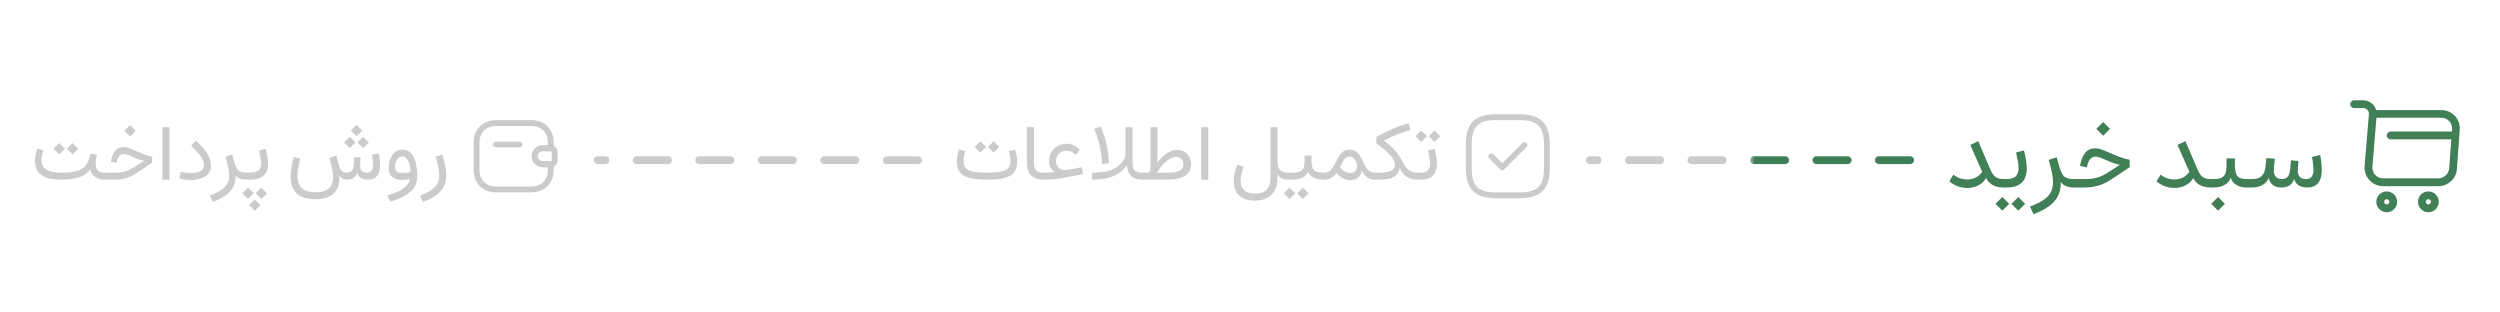 <svg width="320" height="40" viewBox="0 0 320 40" fill="none" xmlns="http://www.w3.org/2000/svg">
<path d="M12.389 19.787C12.35 20.009 12.315 20.217 12.286 20.412C12.26 20.604 12.247 20.796 12.247 20.988C12.247 21.2 12.28 21.39 12.345 21.56C12.413 21.726 12.538 21.857 12.721 21.955C12.906 22.053 13.175 22.102 13.526 22.102H13.531V23H13.526C12.966 23 12.524 22.891 12.198 22.673C11.876 22.451 11.651 22.126 11.524 21.696C11.183 22.178 10.696 22.517 10.065 22.712C9.436 22.904 8.694 23 7.838 23C7.034 23 6.384 22.904 5.89 22.712C5.398 22.52 5.04 22.246 4.815 21.892C4.591 21.534 4.479 21.107 4.479 20.612C4.479 20.368 4.503 20.109 4.552 19.836C4.604 19.562 4.675 19.286 4.767 19.006L5.567 19.24C5.489 19.481 5.429 19.711 5.387 19.929C5.344 20.144 5.323 20.344 5.323 20.529C5.323 20.887 5.411 21.184 5.587 21.418C5.766 21.649 6.051 21.822 6.441 21.936C6.832 22.046 7.345 22.102 7.979 22.102C8.608 22.102 9.135 22.054 9.562 21.96C9.991 21.862 10.341 21.714 10.611 21.516C10.882 21.314 11.09 21.06 11.236 20.754C11.386 20.445 11.495 20.078 11.563 19.655L12.389 19.787ZM8.556 19.045L9.288 18.312L10.016 19.045L9.288 19.773L8.556 19.045ZM6.852 19.045L7.584 18.312L8.312 19.045L7.584 19.773L6.852 19.045ZM15.826 18.82C16.054 18.82 16.292 18.867 16.539 18.962C16.79 19.056 17.06 19.17 17.35 19.304C17.649 19.437 17.973 19.574 18.321 19.714C18.67 19.851 19.055 19.96 19.479 20.041V20.827L17.462 22.175C17.032 22.458 16.586 22.666 16.124 22.8C15.665 22.933 15.165 23 14.625 23H13.531C13.476 23 13.437 22.967 13.414 22.902C13.391 22.834 13.38 22.717 13.38 22.551C13.38 22.381 13.391 22.264 13.414 22.199C13.437 22.134 13.476 22.102 13.531 22.102H14.767C15.06 22.102 15.335 22.08 15.592 22.038C15.849 21.992 16.096 21.924 16.334 21.833C16.575 21.739 16.814 21.616 17.052 21.467L18.434 20.578C18.118 20.516 17.833 20.435 17.579 20.334C17.328 20.233 17.097 20.135 16.886 20.041C16.687 19.95 16.505 19.873 16.339 19.811C16.176 19.746 16.017 19.714 15.86 19.714C15.6 19.714 15.398 19.802 15.255 19.977C15.115 20.153 15.012 20.389 14.947 20.686L14.918 20.842L14.185 20.705L14.22 20.52C14.317 20.012 14.49 19.602 14.737 19.289C14.985 18.977 15.348 18.82 15.826 18.82ZM15.919 16.75L16.651 16.018L17.379 16.75L16.651 17.477L15.919 16.75ZM21.686 23H20.787V16.281H21.686V23ZM27.003 21.159C27.003 21.508 26.928 21.802 26.778 22.043C26.632 22.284 26.433 22.477 26.183 22.624C25.935 22.77 25.659 22.876 25.352 22.941C25.05 23.006 24.742 23.039 24.43 23.039C24.176 23.039 23.922 23.023 23.668 22.99C23.417 22.954 23.176 22.904 22.945 22.839L23.15 21.984C23.333 22.033 23.533 22.072 23.751 22.102C23.969 22.131 24.189 22.145 24.41 22.145C24.739 22.145 25.032 22.11 25.289 22.038C25.546 21.966 25.748 21.854 25.895 21.701C26.044 21.548 26.119 21.35 26.119 21.105C26.119 20.793 25.981 20.433 25.704 20.026C25.427 19.616 25.014 19.167 24.464 18.679L25.05 17.985C25.447 18.337 25.792 18.687 26.085 19.035C26.378 19.384 26.604 19.733 26.764 20.085C26.923 20.436 27.003 20.795 27.003 21.159ZM28.858 20.056L29.718 19.773L29.996 20.754C30.094 21.109 30.203 21.384 30.323 21.579C30.444 21.774 30.6 21.911 30.792 21.989C30.984 22.064 31.236 22.102 31.549 22.102H31.554V23H31.549C31.236 23 30.958 22.95 30.714 22.849C30.473 22.748 30.287 22.605 30.157 22.419C30.167 22.976 30.071 23.461 29.869 23.874C29.671 24.291 29.355 24.659 28.922 24.977C28.492 25.297 27.934 25.586 27.247 25.847L26.866 25.031C27.459 24.81 27.936 24.577 28.297 24.333C28.658 24.092 28.92 23.819 29.083 23.513C29.246 23.207 29.327 22.849 29.327 22.439C29.327 22.142 29.288 21.799 29.21 21.408C29.132 21.014 29.015 20.564 28.858 20.056ZM31.017 24.738L31.749 24.006L32.477 24.738L31.749 25.466L31.017 24.738ZM32.721 24.738L33.453 24.006L34.181 24.738L33.453 25.466L32.721 24.738ZM31.876 26.257L32.608 25.524L33.336 26.257L32.608 26.984L31.876 26.257ZM34.01 19.04C34.098 19.401 34.169 19.745 34.225 20.07C34.28 20.396 34.308 20.699 34.308 20.979C34.308 21.389 34.231 21.745 34.078 22.048C33.928 22.351 33.678 22.585 33.326 22.751C32.978 22.917 32.506 23 31.91 23H31.559C31.503 23 31.464 22.967 31.441 22.902C31.419 22.837 31.407 22.72 31.407 22.551C31.407 22.378 31.419 22.261 31.441 22.199C31.464 22.134 31.503 22.102 31.559 22.102H31.91C32.301 22.102 32.607 22.056 32.828 21.965C33.05 21.874 33.206 21.74 33.297 21.564C33.388 21.389 33.434 21.174 33.434 20.92C33.434 20.702 33.408 20.456 33.355 20.183C33.307 19.906 33.243 19.602 33.165 19.27L34.01 19.04ZM44.44 23C44.192 23 43.99 22.953 43.834 22.858C43.681 22.764 43.556 22.635 43.458 22.473C43.484 23.156 43.382 23.721 43.15 24.167C42.922 24.616 42.576 24.95 42.11 25.168C41.648 25.389 41.075 25.5 40.392 25.5C39.295 25.5 38.491 25.253 37.98 24.758C37.468 24.266 37.213 23.549 37.213 22.605C37.213 22.341 37.231 22.062 37.267 21.77C37.302 21.477 37.351 21.185 37.413 20.895C37.478 20.602 37.55 20.331 37.628 20.08L38.443 20.319C38.355 20.632 38.274 20.983 38.199 21.374C38.128 21.765 38.092 22.137 38.092 22.492C38.092 22.98 38.172 23.379 38.331 23.689C38.494 24.001 38.743 24.23 39.078 24.377C39.417 24.527 39.85 24.602 40.377 24.602C40.934 24.602 41.376 24.527 41.705 24.377C42.034 24.227 42.27 24.009 42.413 23.723C42.56 23.436 42.633 23.09 42.633 22.683C42.633 22.451 42.61 22.199 42.565 21.926C42.522 21.652 42.465 21.371 42.394 21.081C42.322 20.791 42.244 20.508 42.159 20.231L43.043 19.904L43.316 20.92C43.404 21.301 43.525 21.594 43.678 21.799C43.834 22.001 44.075 22.102 44.4 22.102C44.671 22.102 44.877 22.019 45.02 21.852C45.164 21.686 45.252 21.423 45.284 21.061L45.362 20.1L46.168 20.163L46.105 21.032C46.075 21.4 46.135 21.67 46.285 21.843C46.435 22.015 46.66 22.102 46.959 22.102C47.496 22.102 47.765 21.779 47.765 21.135C47.765 20.985 47.75 20.79 47.721 20.549C47.695 20.308 47.657 20.064 47.608 19.816L48.487 19.606C48.536 19.847 48.575 20.106 48.605 20.383C48.637 20.66 48.653 20.909 48.653 21.13C48.653 21.755 48.522 22.224 48.258 22.536C47.997 22.845 47.607 23 47.086 23C46.715 23 46.412 22.922 46.178 22.766C45.943 22.606 45.785 22.38 45.704 22.087C45.626 22.383 45.471 22.609 45.24 22.766C45.012 22.922 44.745 23 44.44 23ZM44.049 18.234L44.781 17.502L45.509 18.234L44.781 18.962L44.049 18.234ZM45.753 18.234L46.485 17.502L47.213 18.234L46.485 18.962L45.753 18.234ZM44.903 16.716L45.636 15.983L46.363 16.716L45.636 17.443L44.903 16.716ZM52.467 22.922C52.314 22.951 52.151 22.977 51.978 23C51.806 23.026 51.622 23.039 51.427 23.039C50.916 23.039 50.51 22.912 50.211 22.658C49.911 22.404 49.762 22.012 49.762 21.481C49.762 21.208 49.796 20.933 49.864 20.656C49.936 20.38 50.043 20.127 50.187 19.899C50.33 19.672 50.51 19.489 50.728 19.352C50.947 19.213 51.204 19.143 51.5 19.143C51.878 19.143 52.19 19.244 52.438 19.445C52.685 19.647 52.88 19.914 53.023 20.246C53.167 20.578 53.268 20.948 53.326 21.355C53.385 21.758 53.414 22.162 53.414 22.565C53.414 23.366 53.115 24.03 52.516 24.558C51.917 25.085 51.057 25.508 49.938 25.827L49.576 25.002C50.439 24.771 51.117 24.481 51.612 24.133C52.107 23.785 52.392 23.381 52.467 22.922ZM52.565 22.009C52.548 21.771 52.517 21.535 52.472 21.301C52.426 21.066 52.361 20.852 52.276 20.656C52.195 20.461 52.089 20.305 51.959 20.188C51.832 20.07 51.674 20.012 51.485 20.012C51.274 20.012 51.1 20.082 50.963 20.222C50.829 20.358 50.73 20.534 50.665 20.749C50.6 20.964 50.567 21.185 50.567 21.413C50.567 21.686 50.649 21.875 50.812 21.98C50.977 22.084 51.215 22.136 51.524 22.136C51.723 22.136 51.91 22.123 52.086 22.097C52.265 22.071 52.425 22.041 52.565 22.009ZM55.753 20.056L56.612 19.773C56.782 20.342 56.908 20.84 56.993 21.267C57.078 21.693 57.12 22.085 57.12 22.443C57.12 22.971 57.018 23.441 56.812 23.855C56.611 24.268 56.292 24.637 55.855 24.963C55.419 25.288 54.848 25.583 54.142 25.847L53.761 25.031C54.356 24.81 54.833 24.577 55.191 24.333C55.553 24.092 55.815 23.819 55.977 23.513C56.14 23.21 56.222 22.857 56.222 22.453C56.222 22.154 56.183 21.809 56.105 21.418C56.03 21.024 55.912 20.57 55.753 20.056Z" fill="#CBCBCB"/>
<path d="M66.5 18.875H63.5C63.295 18.875 63.125 18.705 63.125 18.5C63.125 18.295 63.295 18.125 63.5 18.125H66.5C66.705 18.125 66.875 18.295 66.875 18.5C66.875 18.705 66.705 18.875 66.5 18.875Z" fill="#CBCBCB"/>
<path d="M69.52 21.4C68.765 21.4 68.125 20.84 68.065 20.12C68.025 19.705 68.175 19.3 68.475 19.005C68.725 18.745 69.08 18.6 69.455 18.6H70.5C70.995 18.615 71.375 19.005 71.375 19.485V20.515C71.375 20.995 70.995 21.385 70.515 21.4H69.52ZM70.485 19.35H69.46C69.285 19.35 69.125 19.415 69.01 19.535C68.865 19.675 68.795 19.865 68.815 20.055C68.84 20.385 69.16 20.65 69.52 20.65H70.5C70.565 20.65 70.625 20.59 70.625 20.515V19.485C70.625 19.41 70.565 19.355 70.485 19.35Z" fill="#CBCBCB"/>
<path d="M68 24.625H63.5C61.78 24.625 60.625 23.47 60.625 21.75V18.25C60.625 16.71 61.575 15.595 63.05 15.41C63.185 15.39 63.34 15.375 63.5 15.375H68C68.12 15.375 68.275 15.38 68.435 15.405C69.91 15.575 70.875 16.695 70.875 18.25V18.975C70.875 19.18 70.705 19.35 70.5 19.35H69.46C69.285 19.35 69.125 19.415 69.01 19.535L69.005 19.54C68.865 19.675 68.8 19.86 68.815 20.05C68.84 20.38 69.16 20.645 69.52 20.645H70.5C70.705 20.645 70.875 20.815 70.875 21.02V21.745C70.875 23.47 69.72 24.625 68 24.625ZM63.5 16.125C63.38 16.125 63.265 16.135 63.15 16.15C62.05 16.29 61.375 17.09 61.375 18.25V21.75C61.375 23.04 62.21 23.875 63.5 23.875H68C69.29 23.875 70.125 23.04 70.125 21.75V21.4H69.52C68.765 21.4 68.125 20.84 68.065 20.12C68.025 19.71 68.175 19.3 68.475 19.01C68.735 18.745 69.085 18.6 69.46 18.6H70.125V18.25C70.125 17.08 69.44 16.275 68.33 16.145C68.21 16.125 68.105 16.125 68 16.125H63.5Z" fill="#CBCBCB"/>
<line x1="117.5" y1="20.5" x2="76.5" y2="20.5" stroke="#CBCBCB" stroke-linecap="round" stroke-dasharray="4 4"/>
<path d="M129.949 19.138C130.031 19.418 130.092 19.686 130.135 19.943C130.177 20.201 130.198 20.446 130.198 20.681C130.198 21.254 130.07 21.709 129.812 22.048C129.555 22.386 129.144 22.631 128.577 22.78C128.011 22.927 127.264 23 126.336 23C125.408 23 124.661 22.927 124.095 22.78C123.532 22.631 123.121 22.386 122.864 22.048C122.607 21.709 122.479 21.254 122.479 20.681C122.479 20.446 122.5 20.201 122.542 19.943C122.588 19.686 122.648 19.418 122.723 19.138L123.538 19.328C123.476 19.572 123.427 19.8 123.392 20.012C123.359 20.223 123.343 20.422 123.343 20.607C123.343 20.988 123.432 21.288 123.611 21.506C123.794 21.724 124.103 21.879 124.539 21.97C124.975 22.058 125.574 22.102 126.336 22.102C127.098 22.102 127.697 22.058 128.133 21.97C128.569 21.879 128.878 21.724 129.061 21.506C129.243 21.288 129.334 20.988 129.334 20.607C129.334 20.422 129.318 20.223 129.285 20.012C129.253 19.8 129.204 19.572 129.139 19.328L129.949 19.138ZM126.453 18.815L127.186 18.083L127.913 18.815L127.186 19.543L126.453 18.815ZM124.749 18.815L125.481 18.083L126.209 18.815L125.481 19.543L124.749 18.815ZM131.443 16.281H132.347V20.847C132.347 21.293 132.438 21.613 132.62 21.809C132.806 22.004 133.154 22.102 133.665 22.102V23C132.942 23 132.391 22.823 132.01 22.468C131.632 22.11 131.443 21.574 131.443 20.861V16.281ZM135.169 20.666C135.169 20.891 135.223 21.088 135.33 21.257C135.438 21.423 135.577 21.551 135.75 21.643C135.926 21.73 136.115 21.774 136.316 21.774C136.378 21.774 136.466 21.768 136.58 21.755C136.697 21.739 136.814 21.719 136.932 21.696L138.475 21.403L138.636 22.287L136.053 22.78C135.682 22.849 135.311 22.902 134.939 22.941C134.572 22.98 134.223 23 133.895 23H133.67C133.615 23 133.576 22.964 133.553 22.893C133.53 22.818 133.519 22.704 133.519 22.551C133.519 22.398 133.53 22.285 133.553 22.214C133.576 22.139 133.615 22.102 133.67 22.102H133.86C134.039 22.102 134.22 22.095 134.402 22.082C134.585 22.066 134.79 22.041 135.018 22.009C134.803 21.879 134.624 21.703 134.48 21.481C134.34 21.257 134.271 20.988 134.271 20.676C134.271 20.22 134.371 19.823 134.573 19.484C134.778 19.143 135.049 18.877 135.384 18.689C135.722 18.496 136.087 18.4 136.478 18.4C136.852 18.4 137.173 18.467 137.439 18.601C137.71 18.731 137.968 18.926 138.216 19.186L137.713 19.831C137.544 19.662 137.358 19.532 137.156 19.44C136.958 19.346 136.738 19.299 136.497 19.299C136.269 19.299 136.053 19.352 135.848 19.46C135.646 19.564 135.481 19.719 135.354 19.924C135.231 20.129 135.169 20.376 135.169 20.666ZM140.057 16.496L140.892 16.174C141.217 16.942 141.466 17.715 141.639 18.493C141.814 19.268 141.917 20.069 141.946 20.895L141.072 20.993C141.056 20.472 141.006 19.961 140.921 19.46C140.84 18.955 140.727 18.457 140.584 17.966C140.441 17.474 140.265 16.984 140.057 16.496ZM144.065 16.281H144.969V20.847C144.969 21.312 145.065 21.638 145.257 21.823C145.452 22.009 145.794 22.102 146.282 22.102H146.287V23H146.282C145.657 23 145.177 22.863 144.842 22.59C144.51 22.316 144.316 21.901 144.261 21.345V21.12C143.971 21.547 143.618 21.9 143.201 22.18C142.788 22.456 142.298 22.663 141.731 22.8C141.168 22.933 140.517 23 139.778 23V22.102C140.579 22.102 141.256 22.032 141.81 21.892C142.363 21.752 142.82 21.529 143.182 21.223C143.546 20.913 143.841 20.51 144.065 20.012V16.281ZM146.302 23C146.246 23 146.207 22.967 146.185 22.902C146.162 22.837 146.15 22.72 146.15 22.551C146.15 22.378 146.162 22.261 146.185 22.199C146.207 22.134 146.246 22.102 146.302 22.102H147.02C147.062 22.033 147.104 21.968 147.146 21.906C147.189 21.844 147.229 21.783 147.269 21.721V16.281H148.162V19.626C148.162 19.847 148.156 20.062 148.143 20.27C148.133 20.476 148.112 20.682 148.079 20.891C148.493 20.331 148.916 19.909 149.349 19.626C149.785 19.34 150.221 19.196 150.657 19.196C151.032 19.196 151.352 19.278 151.619 19.44C151.886 19.603 152.091 19.821 152.234 20.095C152.378 20.368 152.449 20.674 152.449 21.013C152.449 21.276 152.404 21.527 152.312 21.765C152.225 22.002 152.067 22.214 151.839 22.399C151.611 22.585 151.295 22.731 150.892 22.839C150.488 22.946 149.972 23 149.344 23H146.302ZM148.069 22.102H149.515C149.775 22.102 150.022 22.087 150.257 22.058C150.491 22.028 150.7 21.976 150.882 21.901C151.067 21.826 151.212 21.719 151.316 21.579C151.421 21.439 151.473 21.257 151.473 21.032C151.473 20.752 151.386 20.524 151.214 20.349C151.045 20.17 150.812 20.08 150.516 20.08C150.314 20.08 150.088 20.14 149.837 20.261C149.586 20.381 149.313 20.588 149.017 20.881C148.724 21.171 148.408 21.578 148.069 22.102ZM154.656 23H153.758V16.281H154.656V23ZM165.022 22.102V23H164.925C164.612 23 164.327 22.941 164.07 22.824C163.813 22.704 163.624 22.53 163.504 22.302V22.883C163.501 23.482 163.383 23.99 163.152 24.406C162.924 24.823 162.594 25.139 162.161 25.354C161.731 25.572 161.209 25.681 160.594 25.681C160.011 25.681 159.521 25.58 159.124 25.378C158.73 25.179 158.431 24.898 158.226 24.533C158.021 24.169 157.918 23.739 157.918 23.244C157.918 22.915 157.955 22.565 158.03 22.194C158.108 21.82 158.224 21.441 158.377 21.057L159.173 21.35C159.052 21.672 158.96 21.989 158.895 22.302C158.829 22.611 158.797 22.891 158.797 23.142C158.797 23.662 158.951 24.066 159.261 24.352C159.573 24.639 160.044 24.782 160.672 24.782C161.342 24.782 161.836 24.611 162.151 24.27C162.467 23.931 162.625 23.412 162.625 22.712V16.281H163.523V20.661C163.523 20.97 163.564 21.232 163.646 21.447C163.727 21.662 163.868 21.825 164.07 21.936C164.275 22.046 164.56 22.102 164.925 22.102H165.022ZM166.033 24.743L166.766 24.011L167.493 24.743L166.766 25.471L166.033 24.743ZM164.329 24.743L165.062 24.011L165.789 24.743L165.062 25.471L164.329 24.743ZM167.884 19.899V20.627C167.884 20.962 167.92 21.239 167.991 21.457C168.063 21.675 168.211 21.838 168.436 21.945C168.663 22.049 169.008 22.102 169.471 22.102H169.48V23H169.471C168.94 23 168.491 22.909 168.123 22.727C167.755 22.541 167.524 22.282 167.43 21.95C167.332 22.285 167.103 22.544 166.741 22.727C166.38 22.909 165.926 23 165.379 23H165.027C164.972 23 164.933 22.967 164.91 22.902C164.887 22.837 164.876 22.72 164.876 22.551C164.876 22.378 164.887 22.261 164.91 22.199C164.933 22.134 164.972 22.102 165.027 22.102H165.379C165.841 22.102 166.186 22.048 166.414 21.94C166.645 21.833 166.798 21.67 166.873 21.452C166.948 21.234 166.985 20.959 166.985 20.627V19.899H167.884ZM171.517 21.447C171.722 21.678 171.935 21.854 172.156 21.975C172.378 22.095 172.61 22.155 172.854 22.155C173.095 22.155 173.297 22.079 173.46 21.926C173.623 21.773 173.704 21.561 173.704 21.291C173.704 21.083 173.66 20.884 173.572 20.695C173.488 20.503 173.372 20.345 173.226 20.222C173.082 20.098 172.921 20.036 172.742 20.036C172.576 20.036 172.43 20.08 172.303 20.168C172.179 20.253 172.067 20.376 171.966 20.539C171.865 20.699 171.766 20.892 171.668 21.12L171.517 21.447ZM169.48 22.102C169.76 22.102 169.993 22.033 170.179 21.896C170.364 21.756 170.522 21.578 170.652 21.359C170.783 21.141 170.906 20.913 171.023 20.676C171.154 20.415 171.29 20.17 171.434 19.939C171.58 19.704 171.756 19.514 171.961 19.367C172.166 19.221 172.425 19.148 172.737 19.148C173.063 19.148 173.331 19.224 173.543 19.377C173.758 19.527 173.937 19.719 174.08 19.953C174.223 20.188 174.352 20.433 174.466 20.69C174.576 20.935 174.694 21.164 174.817 21.379C174.941 21.594 175.094 21.768 175.276 21.901C175.459 22.035 175.69 22.102 175.97 22.102H175.975V23H175.97C175.709 23 175.47 22.951 175.252 22.854C175.034 22.753 174.847 22.611 174.69 22.429C174.534 22.246 174.417 22.032 174.339 21.784C174.287 22.181 174.122 22.492 173.846 22.717C173.572 22.941 173.24 23.054 172.85 23.054C172.501 23.054 172.173 22.972 171.863 22.81C171.557 22.647 171.29 22.427 171.062 22.15C170.887 22.398 170.674 22.601 170.423 22.761C170.175 22.92 169.861 23 169.48 23C169.425 23 169.386 22.967 169.363 22.902C169.34 22.837 169.329 22.72 169.329 22.551C169.329 22.378 169.34 22.261 169.363 22.199C169.386 22.134 169.425 22.102 169.48 22.102ZM180.32 15.769L180.521 16.643C179.869 16.841 179.272 17.048 178.729 17.263C178.188 17.474 177.667 17.71 177.166 17.971V18.02C177.563 18.319 177.907 18.607 178.196 18.884C178.486 19.16 178.737 19.445 178.948 19.738C179.163 20.028 179.355 20.345 179.524 20.69C179.7 21.049 179.878 21.33 180.057 21.535C180.236 21.74 180.441 21.887 180.672 21.975C180.906 22.059 181.191 22.102 181.526 22.102V23C181.149 23 180.812 22.948 180.516 22.844C180.219 22.74 179.959 22.577 179.734 22.355C179.51 22.131 179.314 21.844 179.148 21.496C179.1 21.994 178.86 22.37 178.431 22.624C178.001 22.875 177.397 23 176.619 23H175.975C175.923 23 175.885 22.964 175.862 22.893C175.836 22.821 175.823 22.705 175.823 22.546C175.823 22.386 175.836 22.273 175.862 22.204C175.885 22.136 175.923 22.102 175.975 22.102H176.604C177.246 22.102 177.731 22.017 178.06 21.848C178.392 21.675 178.558 21.421 178.558 21.086C178.558 20.721 178.357 20.316 177.957 19.87C177.557 19.421 176.961 18.92 176.17 18.366V17.536C177.498 16.761 178.882 16.172 180.32 15.769ZM183.631 19.04C183.719 19.401 183.79 19.745 183.846 20.07C183.901 20.396 183.929 20.699 183.929 20.979C183.929 21.389 183.855 21.745 183.709 22.048C183.566 22.351 183.336 22.585 183.021 22.751C182.705 22.917 182.29 23 181.775 23H181.531C181.476 23 181.437 22.967 181.414 22.902C181.391 22.837 181.38 22.72 181.38 22.551C181.38 22.378 181.391 22.261 181.414 22.199C181.437 22.134 181.476 22.102 181.531 22.102H181.775C182.238 22.102 182.566 22.001 182.762 21.799C182.957 21.594 183.055 21.301 183.055 20.92C183.055 20.702 183.029 20.456 182.977 20.183C182.928 19.906 182.864 19.602 182.786 19.27L183.631 19.04ZM182.889 17.434L183.621 16.701L184.349 17.434L183.621 18.161L182.889 17.434ZM181.185 17.434L181.917 16.701L182.645 17.434L181.917 18.161L181.185 17.434Z" fill="#CBCBCB"/>
<path d="M194.5 25.375H191.5C188.785 25.375 187.625 24.215 187.625 21.5V18.5C187.625 15.785 188.785 14.625 191.5 14.625H194.5C197.215 14.625 198.375 15.785 198.375 18.5V21.5C198.375 24.215 197.215 25.375 194.5 25.375ZM191.5 15.375C189.195 15.375 188.375 16.195 188.375 18.5V21.5C188.375 23.805 189.195 24.625 191.5 24.625H194.5C196.805 24.625 197.625 23.805 197.625 21.5V18.5C197.625 16.195 196.805 15.375 194.5 15.375H191.5Z" fill="#CBCBCB"/>
<path d="M192.29 21.79C192.19 21.79 192.095 21.75 192.025 21.68L190.61 20.265C190.465 20.12 190.465 19.88 190.61 19.735C190.755 19.59 190.995 19.59 191.14 19.735L192.29 20.885L194.86 18.315C195.005 18.17 195.245 18.17 195.39 18.315C195.535 18.46 195.535 18.7 195.39 18.845L192.555 21.68C192.485 21.75 192.39 21.79 192.29 21.79Z" fill="#CBCBCB"/>
<line x1="244.5" y1="20.5" x2="203.5" y2="20.5" stroke="url(#paint0_linear_2399_747508)" stroke-linecap="round" stroke-dasharray="4 4"/>
<path d="M253.213 18.064L254.795 21.762C254.99 22.207 255.213 22.512 255.463 22.676C255.713 22.84 256.043 22.922 256.453 22.922H256.547V24H256.441C255.949 24 255.514 23.908 255.135 23.725C254.756 23.541 254.451 23.23 254.221 22.793C253.979 23.215 253.639 23.531 253.201 23.742C252.764 23.953 252.297 24.059 251.801 24.059C251.406 24.059 251.01 23.99 250.611 23.854C250.213 23.713 249.848 23.5 249.516 23.215L250.025 22.354C250.299 22.568 250.588 22.727 250.893 22.828C251.197 22.926 251.496 22.975 251.789 22.975C252.18 22.975 252.543 22.893 252.879 22.729C253.219 22.564 253.498 22.318 253.717 21.99L252.199 18.551L253.213 18.064ZM259.066 19.248C259.172 19.682 259.258 20.094 259.324 20.484C259.391 20.875 259.424 21.238 259.424 21.574C259.424 22.066 259.336 22.494 259.16 22.857C258.988 23.221 258.713 23.502 258.334 23.701C257.955 23.9 257.457 24 256.84 24H256.547C256.48 24 256.434 23.961 256.406 23.883C256.379 23.805 256.365 23.664 256.365 23.461C256.365 23.254 256.379 23.113 256.406 23.039C256.434 22.961 256.48 22.922 256.547 22.922H256.84C257.395 22.922 257.789 22.801 258.023 22.559C258.258 22.312 258.375 21.961 258.375 21.504C258.375 21.242 258.344 20.947 258.281 20.619C258.223 20.287 258.146 19.922 258.053 19.523L259.066 19.248ZM257.467 26.092L258.346 25.213L259.219 26.092L258.346 26.965L257.467 26.092ZM255.422 26.092L256.301 25.213L257.174 26.092L256.301 26.965L255.422 26.092ZM262.225 20.467L263.256 20.127L263.59 21.305C263.707 21.73 263.838 22.061 263.982 22.295C264.127 22.529 264.314 22.693 264.545 22.787C264.775 22.877 265.078 22.922 265.453 22.922H265.459V24H265.453C265.078 24 264.744 23.939 264.451 23.818C264.162 23.697 263.939 23.525 263.783 23.303C263.795 23.971 263.68 24.553 263.438 25.049C263.199 25.549 262.82 25.99 262.301 26.373C261.785 26.756 261.115 27.104 260.291 27.416L259.834 26.438C260.545 26.172 261.117 25.893 261.551 25.6C261.984 25.311 262.299 24.982 262.494 24.615C262.689 24.248 262.787 23.818 262.787 23.326C262.787 22.971 262.74 22.559 262.646 22.09C262.553 21.617 262.412 21.076 262.225 20.467ZM268.219 18.984C268.492 18.984 268.777 19.041 269.074 19.154C269.375 19.268 269.699 19.404 270.047 19.564C270.406 19.725 270.795 19.889 271.213 20.057C271.631 20.221 272.094 20.352 272.602 20.449V21.393L270.182 23.01C269.666 23.35 269.131 23.6 268.576 23.76C268.025 23.92 267.426 24 266.777 24H265.465C265.398 24 265.352 23.961 265.324 23.883C265.297 23.801 265.283 23.66 265.283 23.461C265.283 23.258 265.297 23.117 265.324 23.039C265.352 22.961 265.398 22.922 265.465 22.922H266.947C267.299 22.922 267.629 22.896 267.938 22.846C268.246 22.791 268.543 22.709 268.828 22.6C269.117 22.486 269.404 22.34 269.689 22.16L271.348 21.094C270.969 21.02 270.627 20.922 270.322 20.801C270.021 20.68 269.744 20.562 269.49 20.449C269.252 20.34 269.033 20.248 268.834 20.174C268.639 20.096 268.447 20.057 268.26 20.057C267.947 20.057 267.705 20.162 267.533 20.373C267.365 20.584 267.242 20.867 267.164 21.223L267.129 21.41L266.25 21.246L266.291 21.023C266.408 20.414 266.615 19.922 266.912 19.547C267.209 19.172 267.645 18.984 268.219 18.984ZM268.33 16.5L269.209 15.621L270.082 16.5L269.209 17.373L268.33 16.5ZM279.732 18.064L281.314 21.762C281.51 22.207 281.732 22.512 281.982 22.676C282.232 22.84 282.562 22.922 282.973 22.922H283.066V24H282.961C282.469 24 282.033 23.908 281.654 23.725C281.275 23.541 280.971 23.23 280.74 22.793C280.498 23.215 280.158 23.531 279.721 23.742C279.283 23.953 278.816 24.059 278.32 24.059C277.926 24.059 277.529 23.99 277.131 23.854C276.732 23.713 276.367 23.5 276.035 23.215L276.545 22.354C276.818 22.568 277.107 22.727 277.412 22.828C277.717 22.926 278.016 22.975 278.309 22.975C278.699 22.975 279.062 22.893 279.398 22.729C279.738 22.564 280.018 22.318 280.236 21.99L278.719 18.551L279.732 18.064ZM286.072 21.152C286.072 21.547 286.109 21.877 286.184 22.143C286.258 22.404 286.402 22.6 286.617 22.729C286.836 22.857 287.158 22.922 287.584 22.922H287.988V24H287.566C287.07 24 286.635 23.891 286.26 23.672C285.885 23.453 285.641 23.143 285.527 22.74C285.449 23.01 285.303 23.238 285.088 23.426C284.873 23.613 284.615 23.756 284.314 23.854C284.014 23.951 283.693 24 283.354 24H283.066C283 24 282.953 23.961 282.926 23.883C282.898 23.805 282.885 23.664 282.885 23.461C282.885 23.254 282.898 23.113 282.926 23.039C282.953 22.961 283 22.922 283.066 22.922H283.354C283.814 22.922 284.162 22.857 284.396 22.729C284.631 22.596 284.789 22.398 284.871 22.137C284.953 21.875 284.994 21.547 284.994 21.152V20.279H286.072V21.152ZM283.031 26.092L283.91 25.213L284.783 26.092L283.91 26.965L283.031 26.092ZM292.055 22.922C292.387 22.926 292.641 22.83 292.816 22.635C292.996 22.436 293.105 22.115 293.145 21.674L293.238 20.52L294.205 20.596L294.129 21.639C294.094 22.08 294.166 22.404 294.346 22.611C294.525 22.818 294.795 22.922 295.154 22.922C295.799 22.922 296.121 22.533 296.121 21.756C296.121 21.627 296.113 21.467 296.098 21.275C296.082 21.084 296.061 20.885 296.033 20.678C296.006 20.467 295.975 20.27 295.939 20.086L296.982 19.834C297.021 20.018 297.057 20.223 297.088 20.449C297.119 20.676 297.143 20.902 297.158 21.129C297.178 21.355 297.188 21.561 297.188 21.744C297.188 22.494 297.031 23.059 296.719 23.438C296.406 23.812 295.938 24 295.312 24C294.867 24 294.502 23.906 294.217 23.719C293.936 23.527 293.746 23.256 293.648 22.904C293.418 23.635 292.877 24 292.025 24C291.572 24 291.209 23.896 290.936 23.689C290.662 23.479 290.482 23.174 290.396 22.775C290.264 23.143 290.004 23.439 289.617 23.666C289.234 23.889 288.789 24 288.281 24H287.988C287.926 24 287.881 23.957 287.854 23.871C287.822 23.781 287.807 23.641 287.807 23.449C287.807 23.262 287.822 23.127 287.854 23.045C287.881 22.963 287.926 22.922 287.988 22.922H288.281C288.828 22.922 289.236 22.791 289.506 22.529C289.775 22.268 289.939 21.832 289.998 21.223L290.092 20.232L291.176 20.32L291.059 21.533C291.016 21.979 291.078 22.32 291.246 22.559C291.414 22.793 291.684 22.914 292.055 22.922Z" fill="#417F56"/>
<path d="M312.127 23.833H305.027C304.367 23.833 303.733 23.553 303.287 23.067C302.84 22.58 302.613 21.927 302.667 21.267L303.22 14.627C303.24 14.42 303.167 14.22 303.027 14.067C302.887 13.913 302.693 13.833 302.487 13.833H301.333C301.06 13.833 300.833 13.607 300.833 13.333C300.833 13.06 301.06 12.833 301.333 12.833H302.493C302.98 12.833 303.44 13.04 303.767 13.393C303.947 13.593 304.08 13.827 304.153 14.087H312.48C313.153 14.087 313.773 14.353 314.227 14.833C314.673 15.32 314.9 15.953 314.847 16.627L314.487 21.627C314.413 22.847 313.347 23.833 312.127 23.833ZM304.187 15.08L303.667 21.347C303.633 21.733 303.76 22.1 304.02 22.387C304.28 22.673 304.64 22.827 305.027 22.827H312.127C312.82 22.827 313.447 22.24 313.5 21.547L313.86 16.547C313.887 16.153 313.76 15.78 313.5 15.507C313.24 15.227 312.88 15.073 312.487 15.073H304.187V15.08Z" fill="#417F56"/>
<path d="M310.833 27.167C310.1 27.167 309.5 26.567 309.5 25.833C309.5 25.1 310.1 24.5 310.833 24.5C311.567 24.5 312.167 25.1 312.167 25.833C312.167 26.567 311.567 27.167 310.833 27.167ZM310.833 25.5C310.647 25.5 310.5 25.647 310.5 25.833C310.5 26.02 310.647 26.167 310.833 26.167C311.02 26.167 311.167 26.02 311.167 25.833C311.167 25.647 311.02 25.5 310.833 25.5Z" fill="#417F56"/>
<path d="M305.5 27.167C304.767 27.167 304.167 26.567 304.167 25.833C304.167 25.1 304.767 24.5 305.5 24.5C306.233 24.5 306.833 25.1 306.833 25.833C306.833 26.567 306.233 27.167 305.5 27.167ZM305.5 25.5C305.313 25.5 305.167 25.647 305.167 25.833C305.167 26.02 305.313 26.167 305.5 26.167C305.687 26.167 305.833 26.02 305.833 25.833C305.833 25.647 305.687 25.5 305.5 25.5Z" fill="#417F56"/>
<path d="M314 17.833H306C305.727 17.833 305.5 17.607 305.5 17.333C305.5 17.06 305.727 16.833 306 16.833H314C314.273 16.833 314.5 17.06 314.5 17.333C314.5 17.607 314.273 17.833 314 17.833Z" fill="#417F56"/>
<defs>
<linearGradient id="paint0_linear_2399_747508" x1="245" y1="20" x2="203" y2="20" gradientUnits="userSpaceOnUse">
<stop offset="0.486" stop-color="#417F56"/>
<stop offset="0.502" stop-color="#CBCBCB"/>
</linearGradient>
</defs>
</svg>
